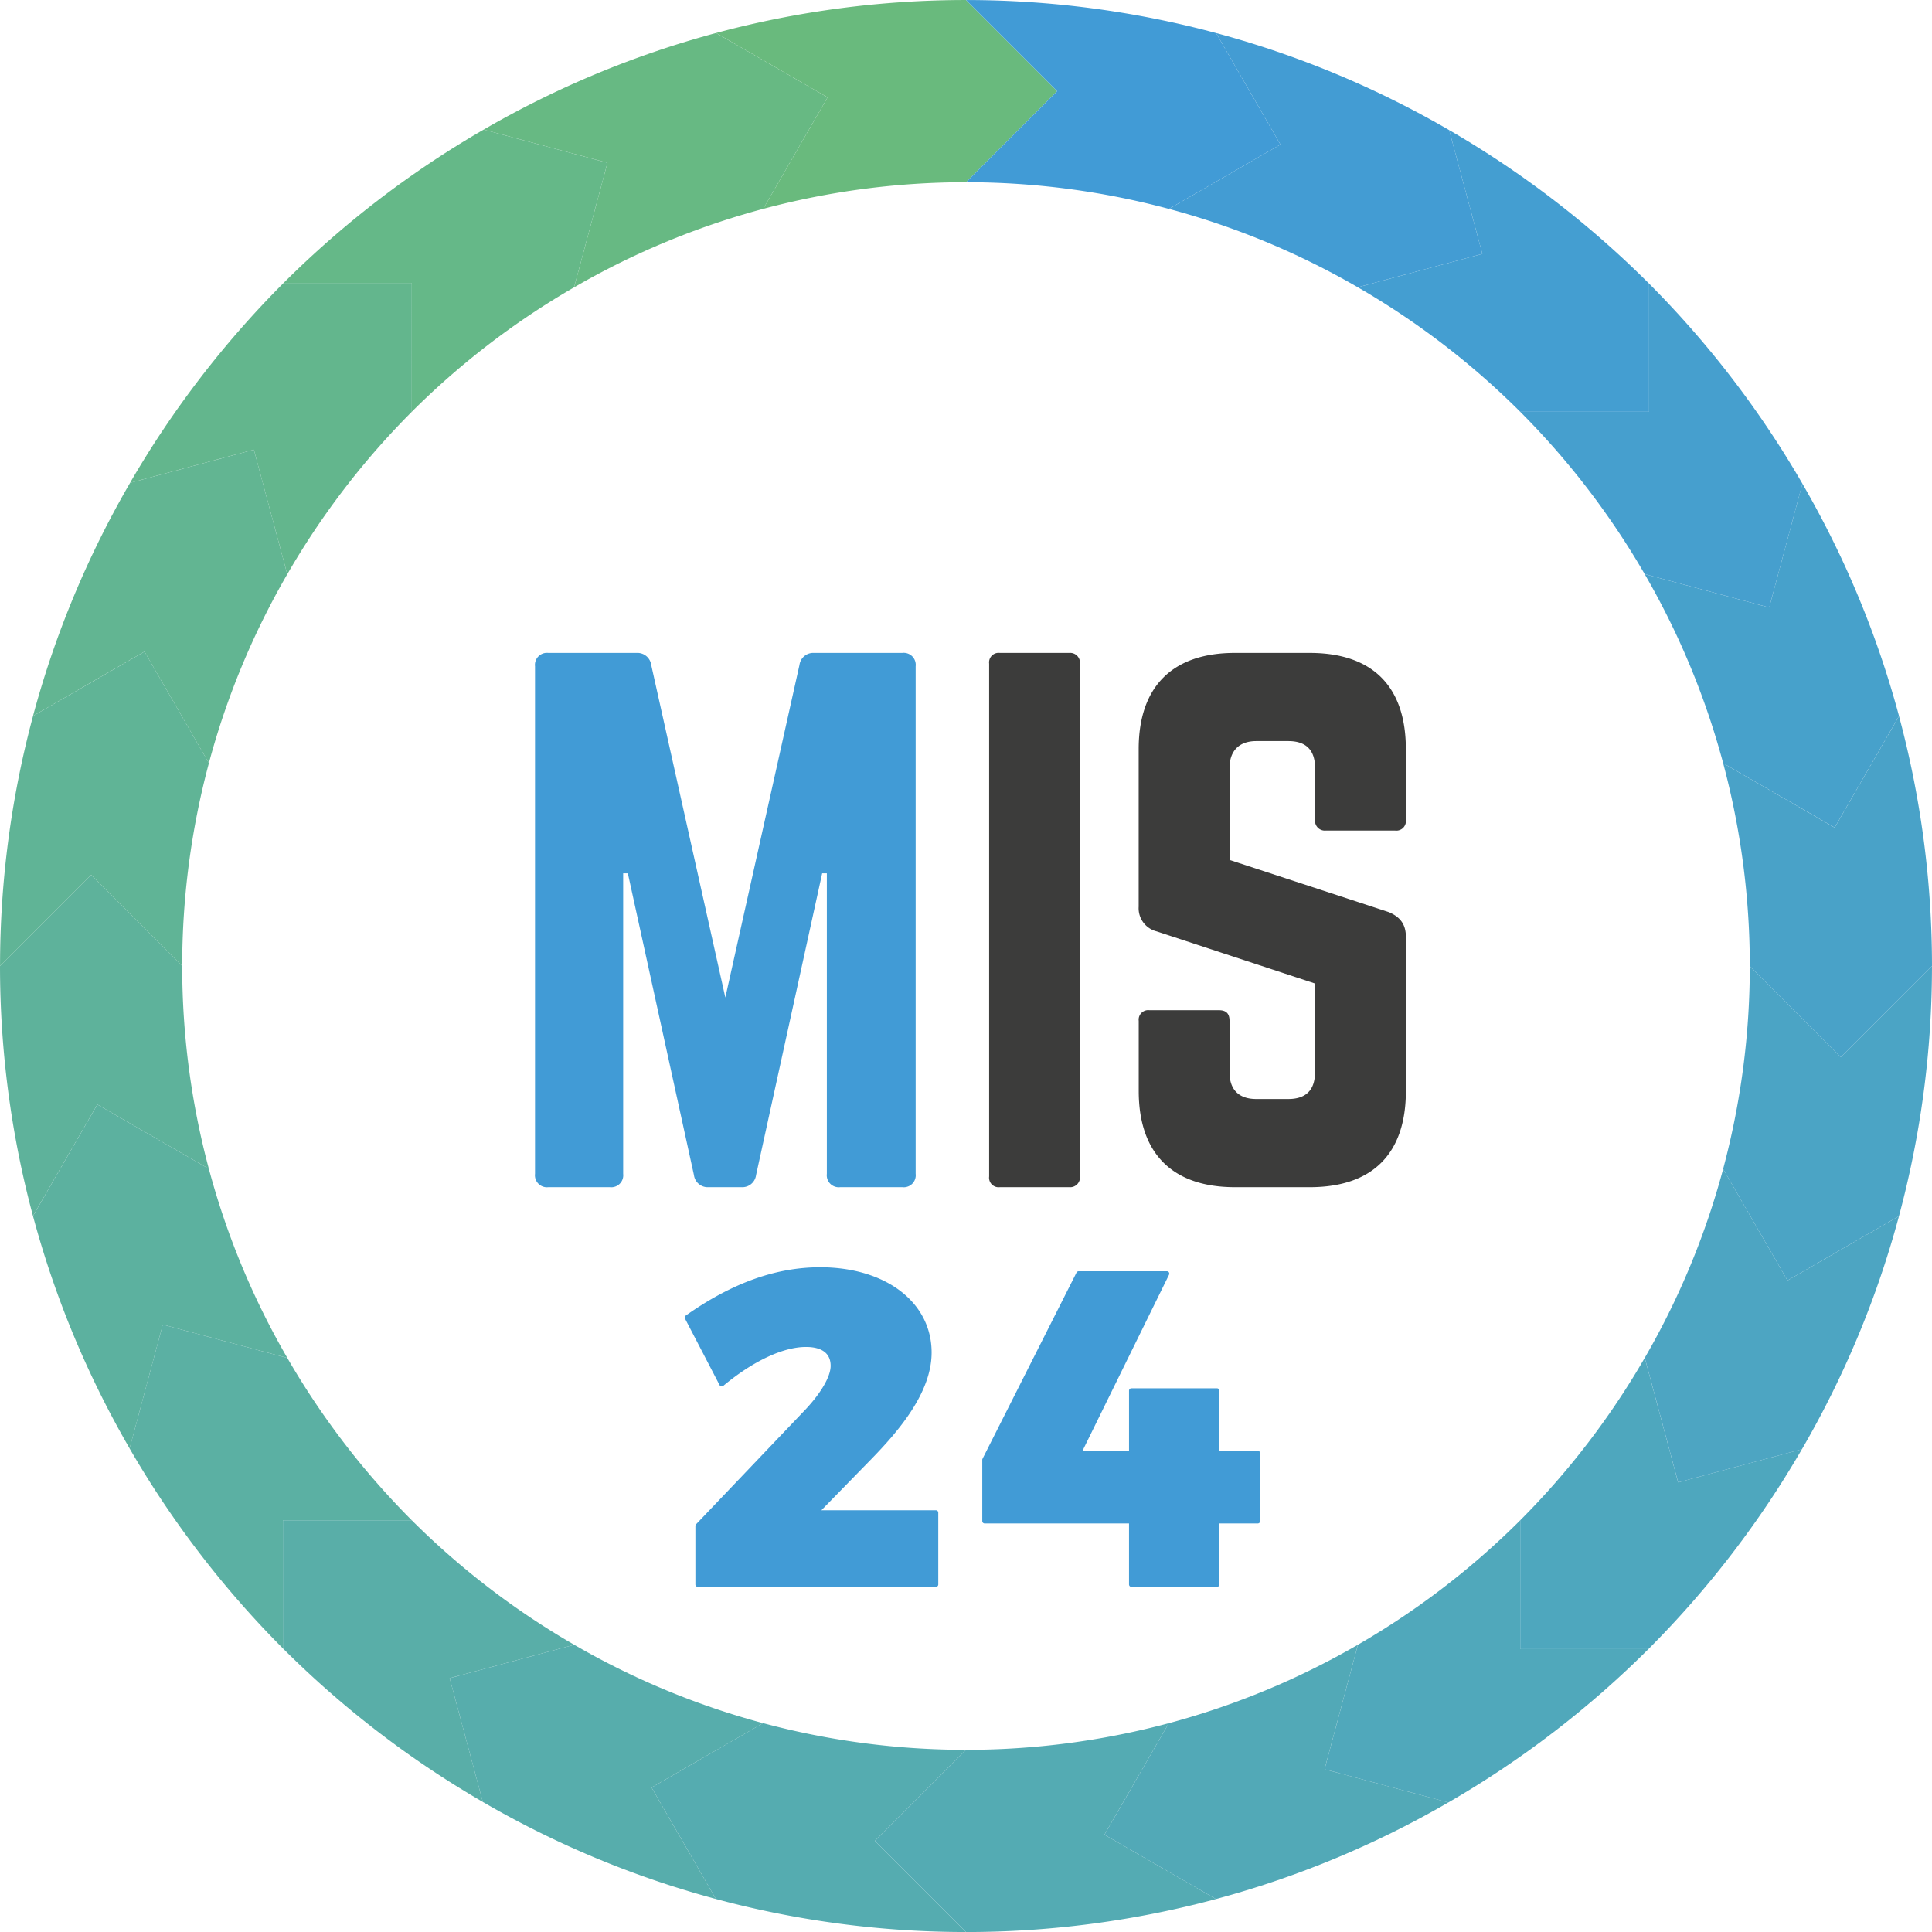 <svg xmlns="http://www.w3.org/2000/svg" width="205.239" height="205.245" viewBox="0 0 405.239 405.245"><g transform="translate(-80.845 -80.842)"><path d="M201.259,141.111a163.383,163.383,0,0,1,39.664-16.461l13.506-23.391-23.385-13.5a201.4,201.4,0,0,0-48.752,20.266l25.969,6.959Z" fill="#67b983"/><path d="M240.923,124.65a164.569,164.569,0,0,1,42.543-5.59l19.109-19.109L283.466,80.842a202.14,202.14,0,0,0-52.422,6.916l23.385,13.5Z" fill="#69ba7d"/><path d="M283.466,119.061h0a164.608,164.608,0,0,1,42.563,5.594l23.391-13.5-13.5-23.385a202.094,202.094,0,0,0-52.453-6.924l19.109,19.109Z" fill="#419bd6"/><path d="M141.1,201.287a165.1,165.1,0,0,1,26.119-34.076V140.188H140.331a203.978,203.978,0,0,0-32.206,41.93l25.97-6.959Z" fill="#63b68d"/><path d="M167.216,167.211a165.088,165.088,0,0,1,34.043-26.1l7-26.129-25.969-6.959a203.933,203.933,0,0,0-41.961,32.164h26.885Z" fill="#65b888"/><path d="M425.818,201.256a163.372,163.372,0,0,1,16.463,39.666l23.389,13.5,13.5-23.383A201.256,201.256,0,0,0,458.9,182.291l-6.957,25.965Z" fill="#47a1cb"/><path d="M124.659,240.9A163.416,163.416,0,0,1,141.1,201.287l-7-26.129-25.97,6.959A201.353,201.353,0,0,0,87.77,231.01l23.385-13.5Z" fill="#62b592"/><path d="M447.869,283.465a164.6,164.6,0,0,1-5.594,42.563l13.5,23.391,23.381-13.5a202.092,202.092,0,0,0,6.924-52.452l-19.105,19.1Z" fill="#4ba4c5"/><path d="M326.029,124.654a163.426,163.426,0,0,1,39.613,16.439l26.129-7-6.959-25.969a201.284,201.284,0,0,0-48.893-20.357l13.5,23.385Z" fill="#439cd3"/><path d="M399.718,167.215a165.113,165.113,0,0,1,26.1,34.041l26.129,7,6.957-25.965a203.928,203.928,0,0,0-32.164-41.963v26.885Z" fill="#469fce"/><path d="M365.642,141.094a165.054,165.054,0,0,1,34.076,26.121l27.021,0V140.328a203.819,203.819,0,0,0-41.928-32.205l6.959,25.969Z" fill="#449ed1"/><path d="M442.281,240.922a164.545,164.545,0,0,1,5.588,42.543l19.109,19.108,19.105-19.1v0a202.128,202.128,0,0,0-6.914-52.422l-13.5,23.383Z" fill="#49a2c8"/><path d="M283.464,447.868a164.545,164.545,0,0,1-42.563-5.6l-23.389,13.506,13.5,23.385a202.117,202.117,0,0,0,52.453,6.924h0l-19.109-19.109Z" fill="#55acb0"/><path d="M399.716,399.718a165.071,165.071,0,0,1-34.043,26.1l-7,26.129,25.971,6.957A203.851,203.851,0,0,0,426.6,426.74H399.716Z" fill="#50a8bb"/><path d="M326.007,442.28a164.529,164.529,0,0,1-42.541,5.588h0l-19.105,19.109,19.109,19.109a202.152,202.152,0,0,0,52.422-6.916l-23.387-13.5Z" fill="#54abb3"/><path d="M365.673,425.817a163.292,163.292,0,0,1-39.666,16.463l-13.5,23.389,23.387,13.5A201.262,201.262,0,0,0,384.642,458.9l-25.971-6.957Z" fill="#52a9b7"/><path d="M425.835,365.642a165.046,165.046,0,0,1-26.119,34.076v27.021H426.6a203.809,203.809,0,0,0,32.2-41.928l-25.967,6.959Z" fill="#4ea7be"/><path d="M455.779,349.419l-13.5-23.391a163.313,163.313,0,0,1-16.439,39.613l7,26.129,25.967-6.959A201.376,201.376,0,0,0,479.16,335.92Z" fill="#4da5c2"/><path d="M201.291,425.835a165.094,165.094,0,0,1-34.078-26.121l-27.02,0V426.6a203.809,203.809,0,0,0,41.928,32.2l-6.959-25.969Z" fill="#59aea8"/><path d="M124.653,326.007a164.5,164.5,0,0,1-5.59-42.542h0L99.955,264.354,80.846,283.465a202.161,202.161,0,0,0,6.915,52.427l13.5-23.389Z" fill="#5eb29b"/><path d="M141.115,365.673a163.207,163.207,0,0,1-16.461-39.666l-23.39-13.5-13.5,23.389a201.407,201.407,0,0,0,20.268,48.752l6.959-25.973Z" fill="#5cb19f"/><path d="M119.063,283.465a164.513,164.513,0,0,1,5.6-42.564l-13.5-23.391-23.385,13.5a202.1,202.1,0,0,0-6.924,52.455l19.109-19.111Z" fill="#60b496"/><path d="M167.212,399.714a165.049,165.049,0,0,1-26.1-34.041l-26.127-7-6.959,25.973A203.943,203.943,0,0,0,140.193,426.6V399.716Z" fill="#5bb0a3"/><path d="M240.9,442.272a163.291,163.291,0,0,1-39.611-16.438l-26.129,7,6.959,25.969a201.349,201.349,0,0,0,48.893,20.357l-13.5-23.385Z" fill="#57adac"/><path d="M277.148,397.616H253.13l10.518-10.776c5.869-6.021,12.605-14,12.605-22.3,0-10.534-9.615-17.891-23.379-17.891-9.3,0-18.52,3.315-28.189,10.135a.5.5,0,0,0-.156.639l7.254,13.951a.5.5,0,0,0,.766.154c6.223-5.187,12.547-8.161,17.35-8.161,2.359,0,5.174.688,5.174,3.963,0,2.229-2,5.683-5.35,9.235l-22.879,23.994a.5.5,0,0,0-.139.345v12.277a.5.5,0,0,0,.5.5h49.943a.5.5,0,0,0,.5-.5V398.117A.5.5,0,0,0,277.148,397.616Z" fill="#419bd6"/><path d="M344.666,385.153h-8.057V372.54a.5.5,0,0,0-.5-.5H318.16a.5.5,0,0,0-.5.5v12.613H307.9l18.152-36.945a.5.5,0,0,0-.449-.72H307.093a.5.5,0,0,0-.447.274l-19.717,39.061a.5.5,0,0,0-.053.226v12.834a.5.5,0,0,0,.5.5h30.283v12.8a.5.5,0,0,0,.5.5h17.949a.5.5,0,0,0,.5-.5v-12.8h8.057a.5.5,0,0,0,.5-.5V385.654A.5.5,0,0,0,344.666,385.153Z" fill="#419bd6"/><path d="M270.105,217.79a2.515,2.515,0,0,1,2.8,2.8V327.05a2.514,2.514,0,0,1-2.8,2.8H257.078a2.514,2.514,0,0,1-2.8-2.8V264.016h-.98l-13.869,63.313a2.908,2.908,0,0,1-3.08,2.521h-6.865a2.909,2.909,0,0,1-3.08-2.521l-13.869-63.313h-.98V327.05a2.514,2.514,0,0,1-2.8,2.8H195.866a2.514,2.514,0,0,1-2.8-2.8V220.592a2.515,2.515,0,0,1,2.8-2.8h18.49a2.913,2.913,0,0,1,3.082,2.521l15.547,69.758,15.549-69.758a2.91,2.91,0,0,1,3.082-2.521h18.489Z" fill="#419bd6"/><path d="M305.126,217.79a2.061,2.061,0,0,1,2.24,2.241V327.61a2.061,2.061,0,0,1-2.24,2.24H290.558a2,2,0,0,1-2.24-2.24V220.031a2,2,0,0,1,2.24-2.241h14.568Z" fill="#3c3c3b"/><path d="M355.554,217.79c13.166,0,20.17,7,20.17,20.171V252.81a2,2,0,0,1-2.24,2.241H358.916a2.063,2.063,0,0,1-2.242-2.241V241.883c0-3.642-1.82-5.6-5.6-5.6h-6.725c-3.5,0-5.6,1.961-5.6,5.6v19.331l33.34,10.926c2.381.98,3.641,2.521,3.641,5.183v32.358c0,13.166-7,20.17-20.17,20.17H339.865c-13.027,0-20.17-7-20.17-20.17V294.972a2,2,0,0,1,2.24-2.241H336.5c1.541,0,2.24.7,2.24,2.241v10.787c0,3.781,2.1,5.6,5.6,5.6h6.725c3.641,0,5.6-1.82,5.6-5.6V287.128l-33.2-10.927a4.994,4.994,0,0,1-3.781-5.183V237.96c0-13.167,7.143-20.171,20.17-20.171h15.688Z" fill="#3c3c3b"/></g></svg>